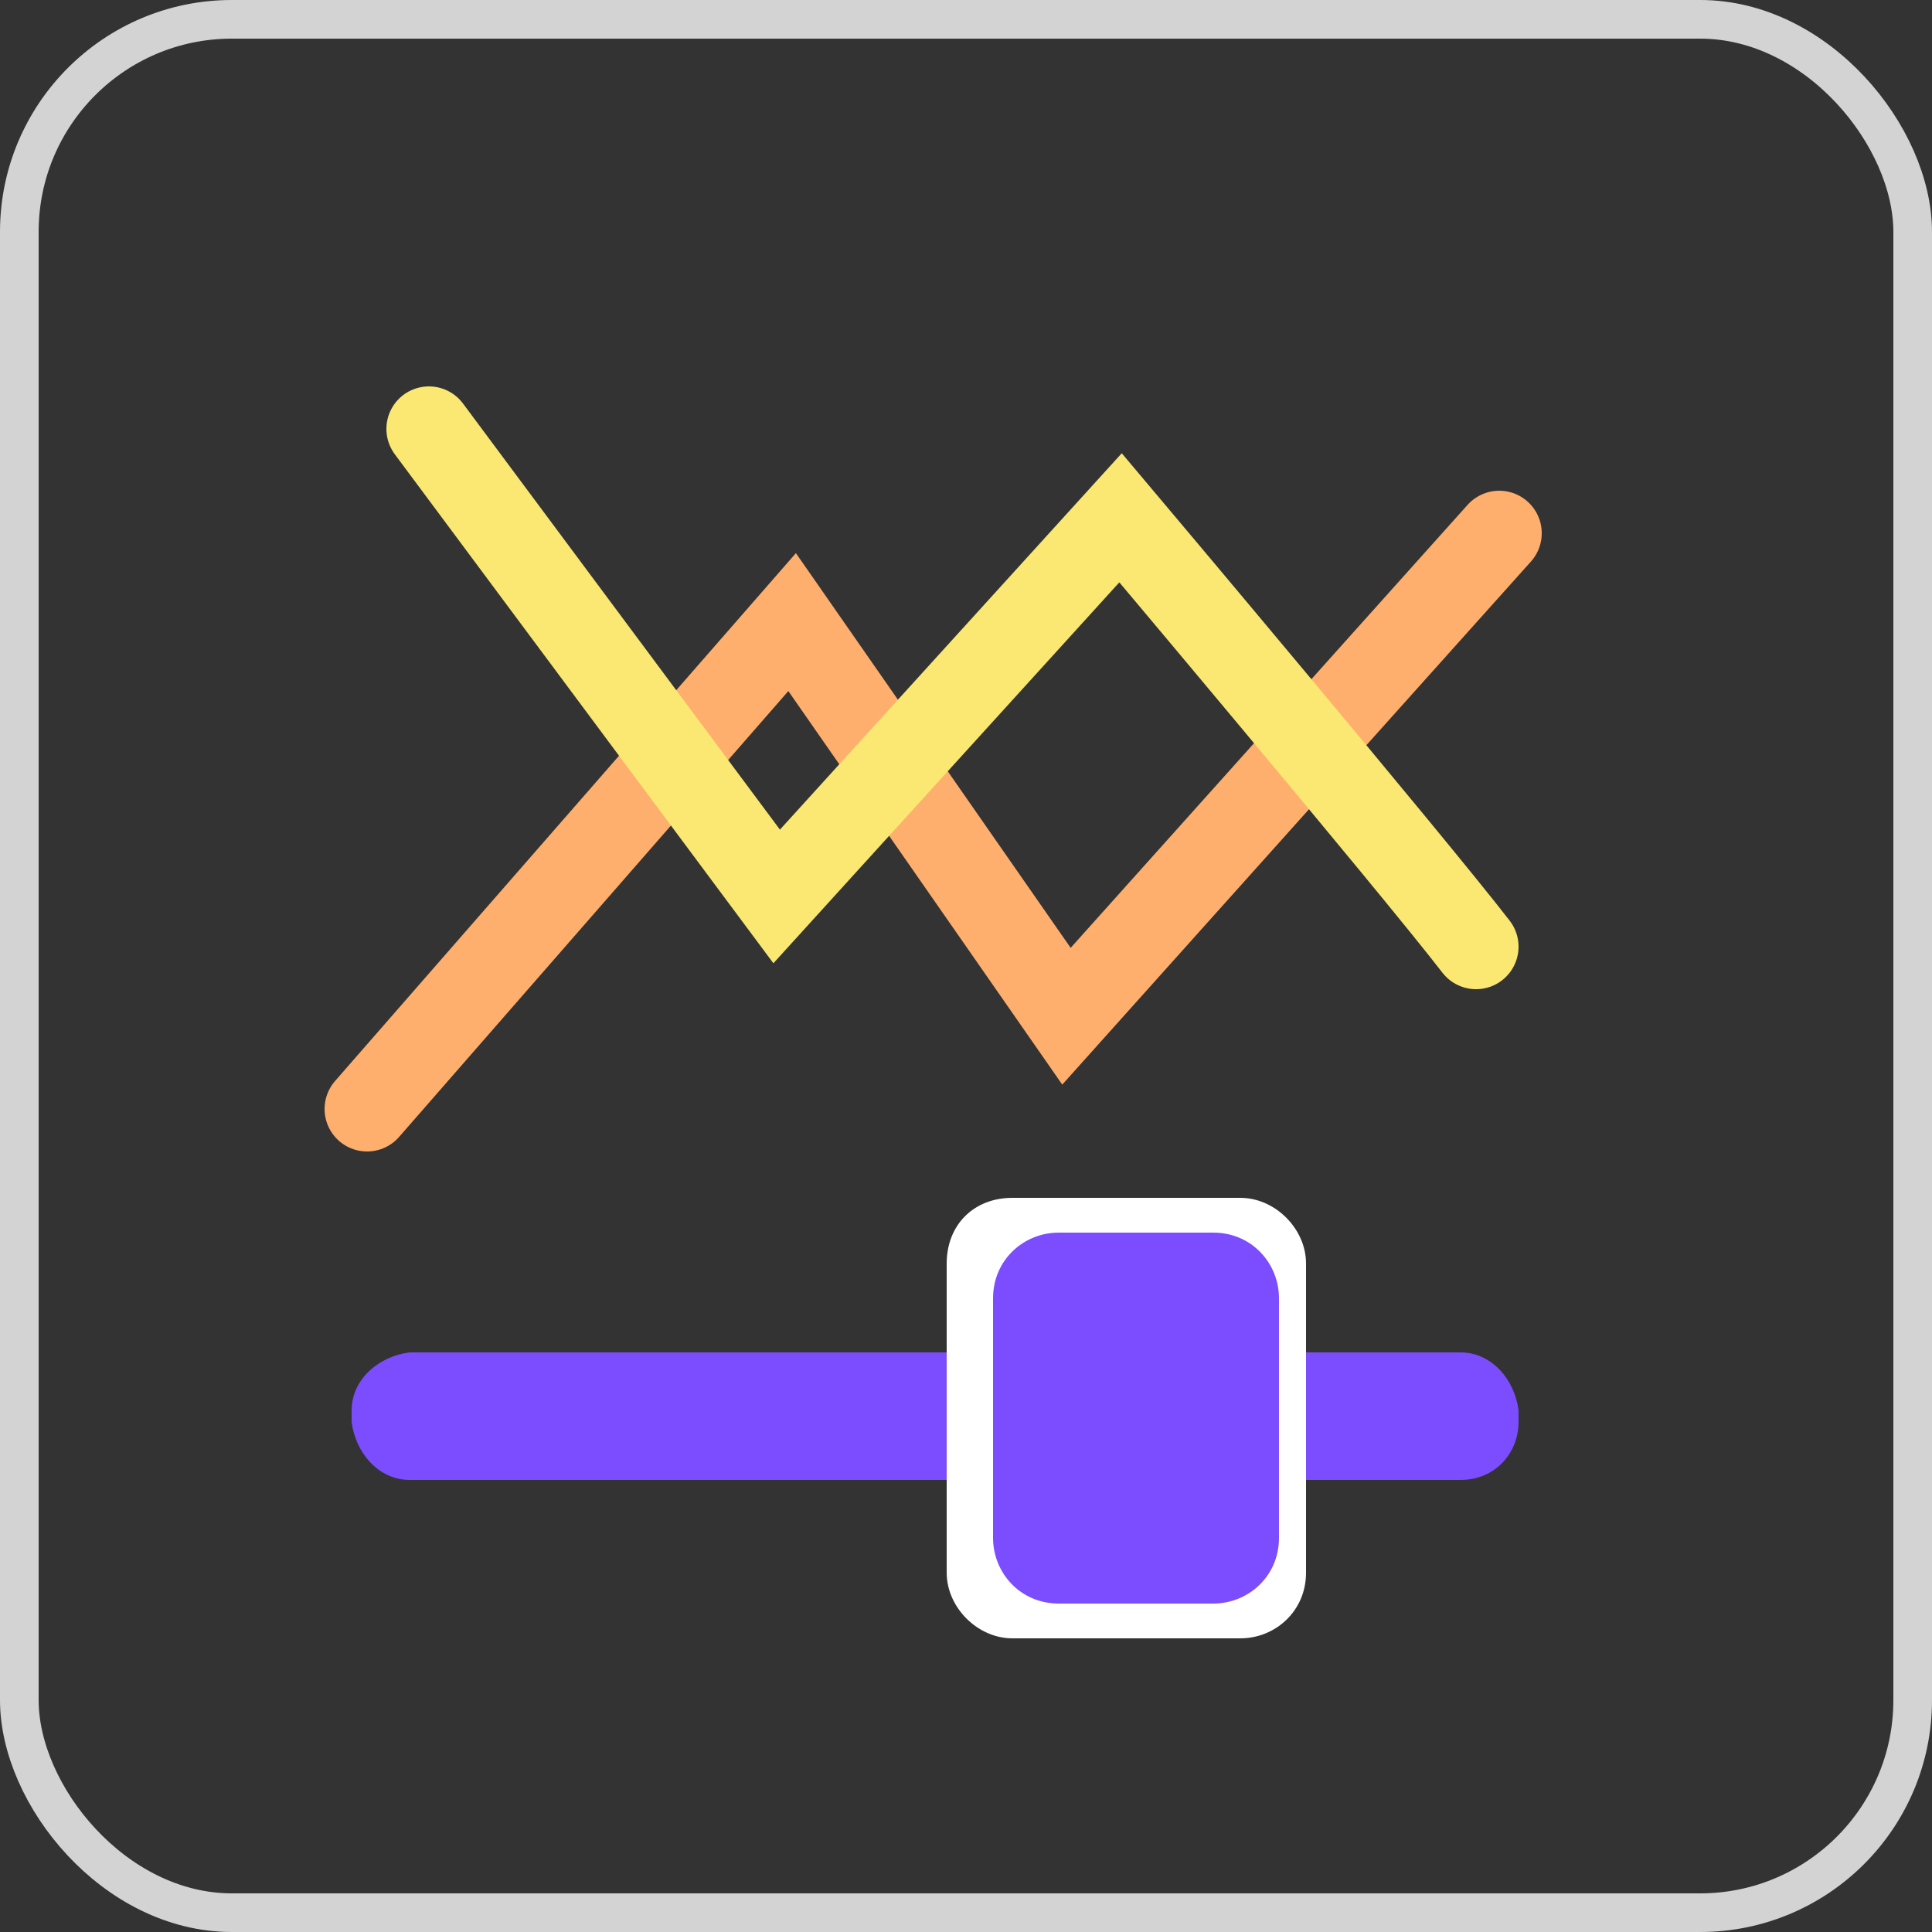 <?xml version="1.0" encoding="UTF-8"?>
<svg xmlns="http://www.w3.org/2000/svg" version="1.1" viewBox="0 0 50 50">
  <rect x="0" y="0" width="50" height="50" fill="#333333" stroke="none"/>
  <defs>
    <style>
      .cls-1 {
        fill: #fff;
      }

      .cls-2, .cls-3, .cls-4, .cls-5 {
        fill: none;
      }

      .cls-6 {
        fill: #7c4dff;
      }

      .cls-3 {
        stroke: #d3d3d3;
      }

      .cls-4 {
        stroke: #fae872;
      }

      .cls-4, .cls-5 {
        stroke-linecap: round;
        stroke-width: 2.2px;
      }

      .cls-5 {
        stroke: #ffaf6d;
      }
    </style>
  </defs>
  <!-- Generator: Adobe Illustrator 28.7.6, SVG Export Plug-In . SVG Version: 1.2.0 Build 188)  -->
  <g>
    <g id="Layer_1">
      <g id="Layer_1-2" data-name="Layer_1">
        <g id="Group_3123">
          <g id="Rectangle_172">
            <rect class="cls-2" width="50" height="50" rx="6" ry="6"/>
            <rect class="cls-3" x=".5" y=".5" width="49" height="49" rx="5.5" ry="5.5"/>
          </g>
          <g id="Layer_10">
            <path id="Path_126" class="cls-6" d="M37.8,38.3H10.6c-.8,0-1.4-.7-1.5-1.5v-.3c0-.8.7-1.4,1.5-1.5h27.2c.8,0,1.4.7,1.5,1.5v.3c0,.8-.6,1.5-1.5,1.5h0Z"/>
          </g>
          <path id="Path_127" class="cls-1" d="M32.1,42.4h-5.9c-.9,0-1.7-.8-1.7-1.7h0v-8c0-1,.7-1.7,1.7-1.7h5.9c.9,0,1.7.8,1.7,1.7h0v8c0,1-.8,1.7-1.7,1.7Z"/>
          <g id="Layer_11_copy">
            <path id="Path_128" class="cls-6" d="M31.4,41.5h-4c-1,0-1.7-.8-1.7-1.7h0v-6.2c0-1,.8-1.7,1.7-1.7h4c1,0,1.7.8,1.7,1.7h0v6.2c0,1-.8,1.7-1.7,1.7Z"/>
          </g>
          <path id="Path_132" class="cls-5" d="M9.5,28.7l11-12.6,7.1,10.2,11.2-12.5"/>
          <path id="Path_133" class="cls-4" d="M38.2,24.5c-1.7-2.2-9.2-11.1-9.2-11.1l-8.9,9.8-9-12.1"/>
        </g>
      </g>
    </g>
  </g>
</svg>
